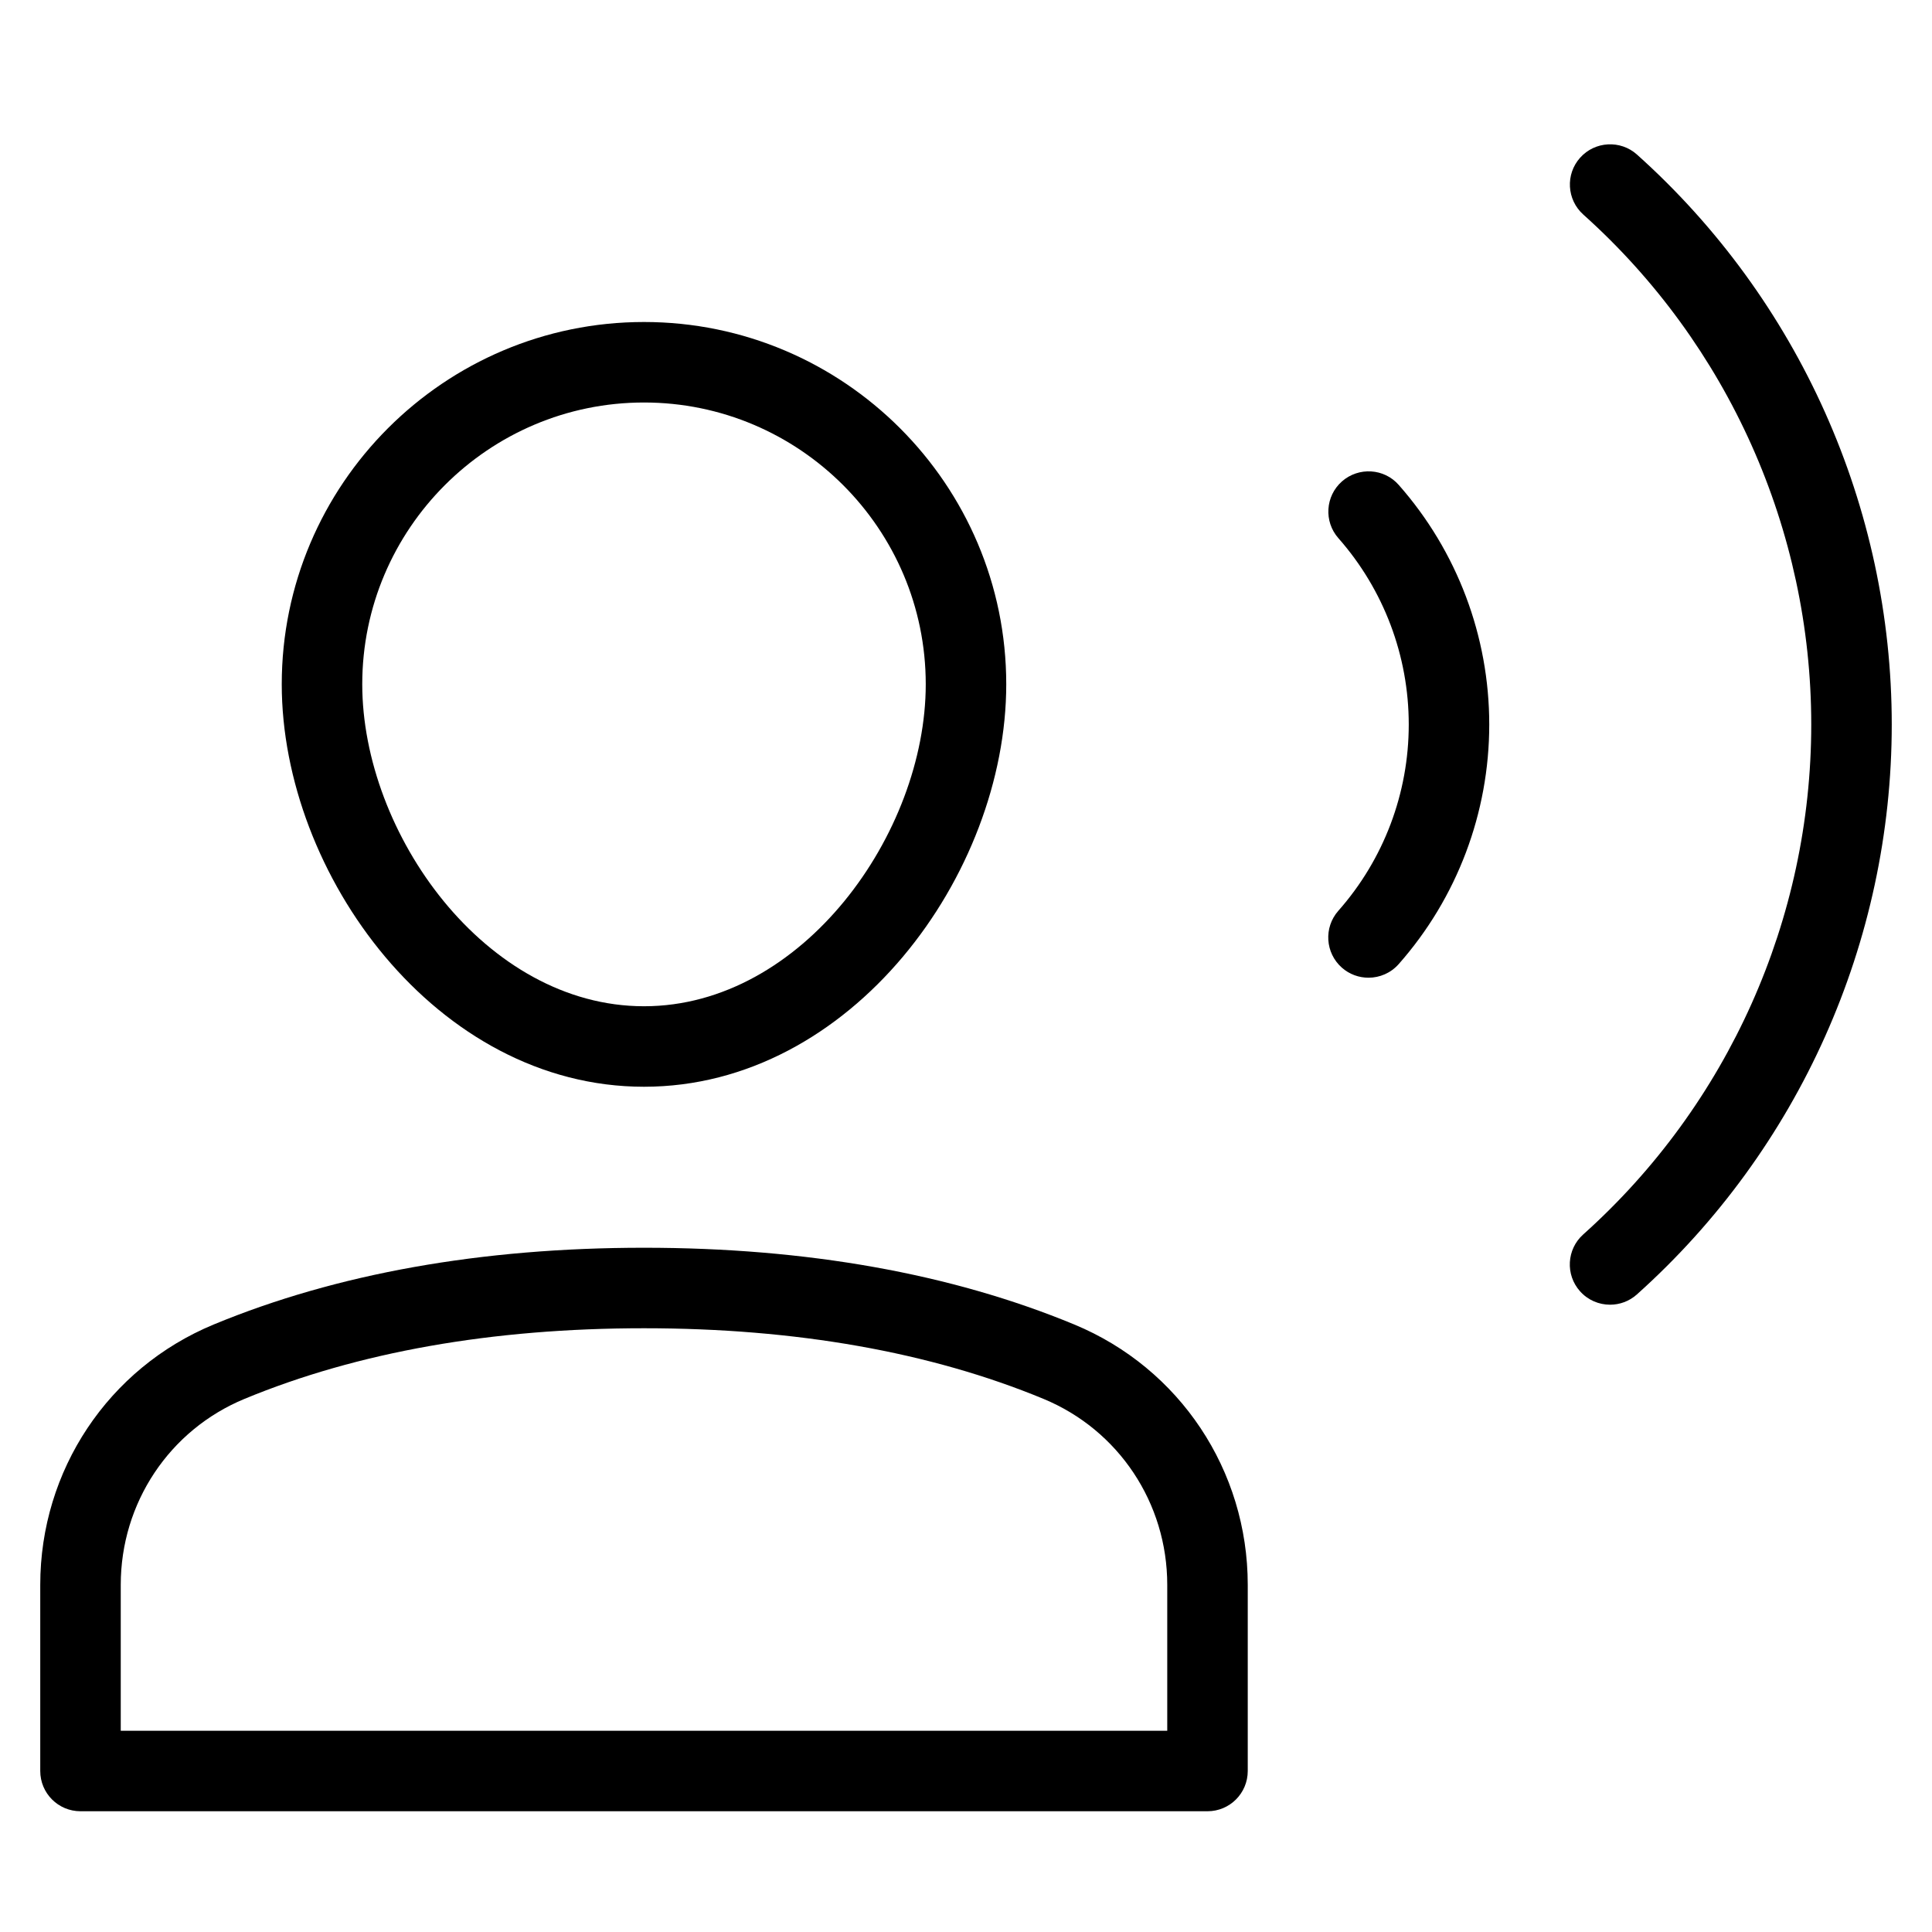 <?xml version="1.0" encoding="utf-8"?>
<!-- Generator: Adobe Illustrator 20.0.0, SVG Export Plug-In . SVG Version: 6.00 Build 0)  -->
<!DOCTYPE svg PUBLIC "-//W3C//DTD SVG 1.1//EN" "http://www.w3.org/Graphics/SVG/1.1/DTD/svg11.dtd">
<svg version="1.1" id="Layer_1" xmlns="http://www.w3.org/2000/svg" xmlns:xlink="http://www.w3.org/1999/xlink" x="0px" y="0px"
	 width="48px" height="48px" viewBox="0 0 48 48" enable-background="new 0 0 48 48" xml:space="preserve">
<path d="M2,45h28c0.553,0,1-0.447,1-1v-4.625c0-2.845-1.691-5.383-4.309-6.468C23.636,31.642,20.039,31,16,31
	s-7.636,0.642-10.691,1.907C2.691,33.992,1,36.53,1,39.375V44C1,44.553,1.447,45,2,45z M3,39.375c0-2.033,1.207-3.847,3.074-4.62
	C8.886,33.591,12.226,33,16,33s7.114,0.591,9.926,1.755C27.793,35.528,29,37.342,29,39.375V43H3V39.375z"/>
<path d="M16,8c-4.963,0-9,4.038-9,9c0,4.721,3.849,10,9,10s9-5.279,9-10C25,12.038,20.963,8,16,8z M16,25c-3.942,0-7-4.3-7-8
	c0-3.86,3.141-7,7-7s7,3.14,7,7C23,20.7,19.942,25,16,25z"/>
<path d="M33.338,24.041c0.19,0.168,0.427,0.25,0.662,0.25c0.276,0,0.552-0.114,0.75-0.338C36.201,22.31,37,20.195,37,18
	c0-2.193-0.798-4.307-2.248-5.951c-0.364-0.416-0.998-0.452-1.411-0.089c-0.414,0.365-0.454,0.997-0.089,1.411
	C34.379,14.65,35,16.294,35,18c0,1.708-0.621,3.352-1.75,4.629C32.885,23.043,32.924,23.675,33.338,24.041z"/>
<path d="M40.67,3.84c-0.409-0.367-1.043-0.334-1.412,0.078c-0.368,0.411-0.333,1.043,0.078,1.412C42.936,8.554,45,13.172,45,18
	c0,4.829-2.065,9.446-5.666,12.67c-0.411,0.368-0.446,1.001-0.078,1.412c0.197,0.221,0.471,0.333,0.745,0.333
	c0.238,0,0.477-0.084,0.667-0.255C44.692,28.558,47,23.396,47,18S44.692,7.443,40.67,3.84z"/>
</svg>
